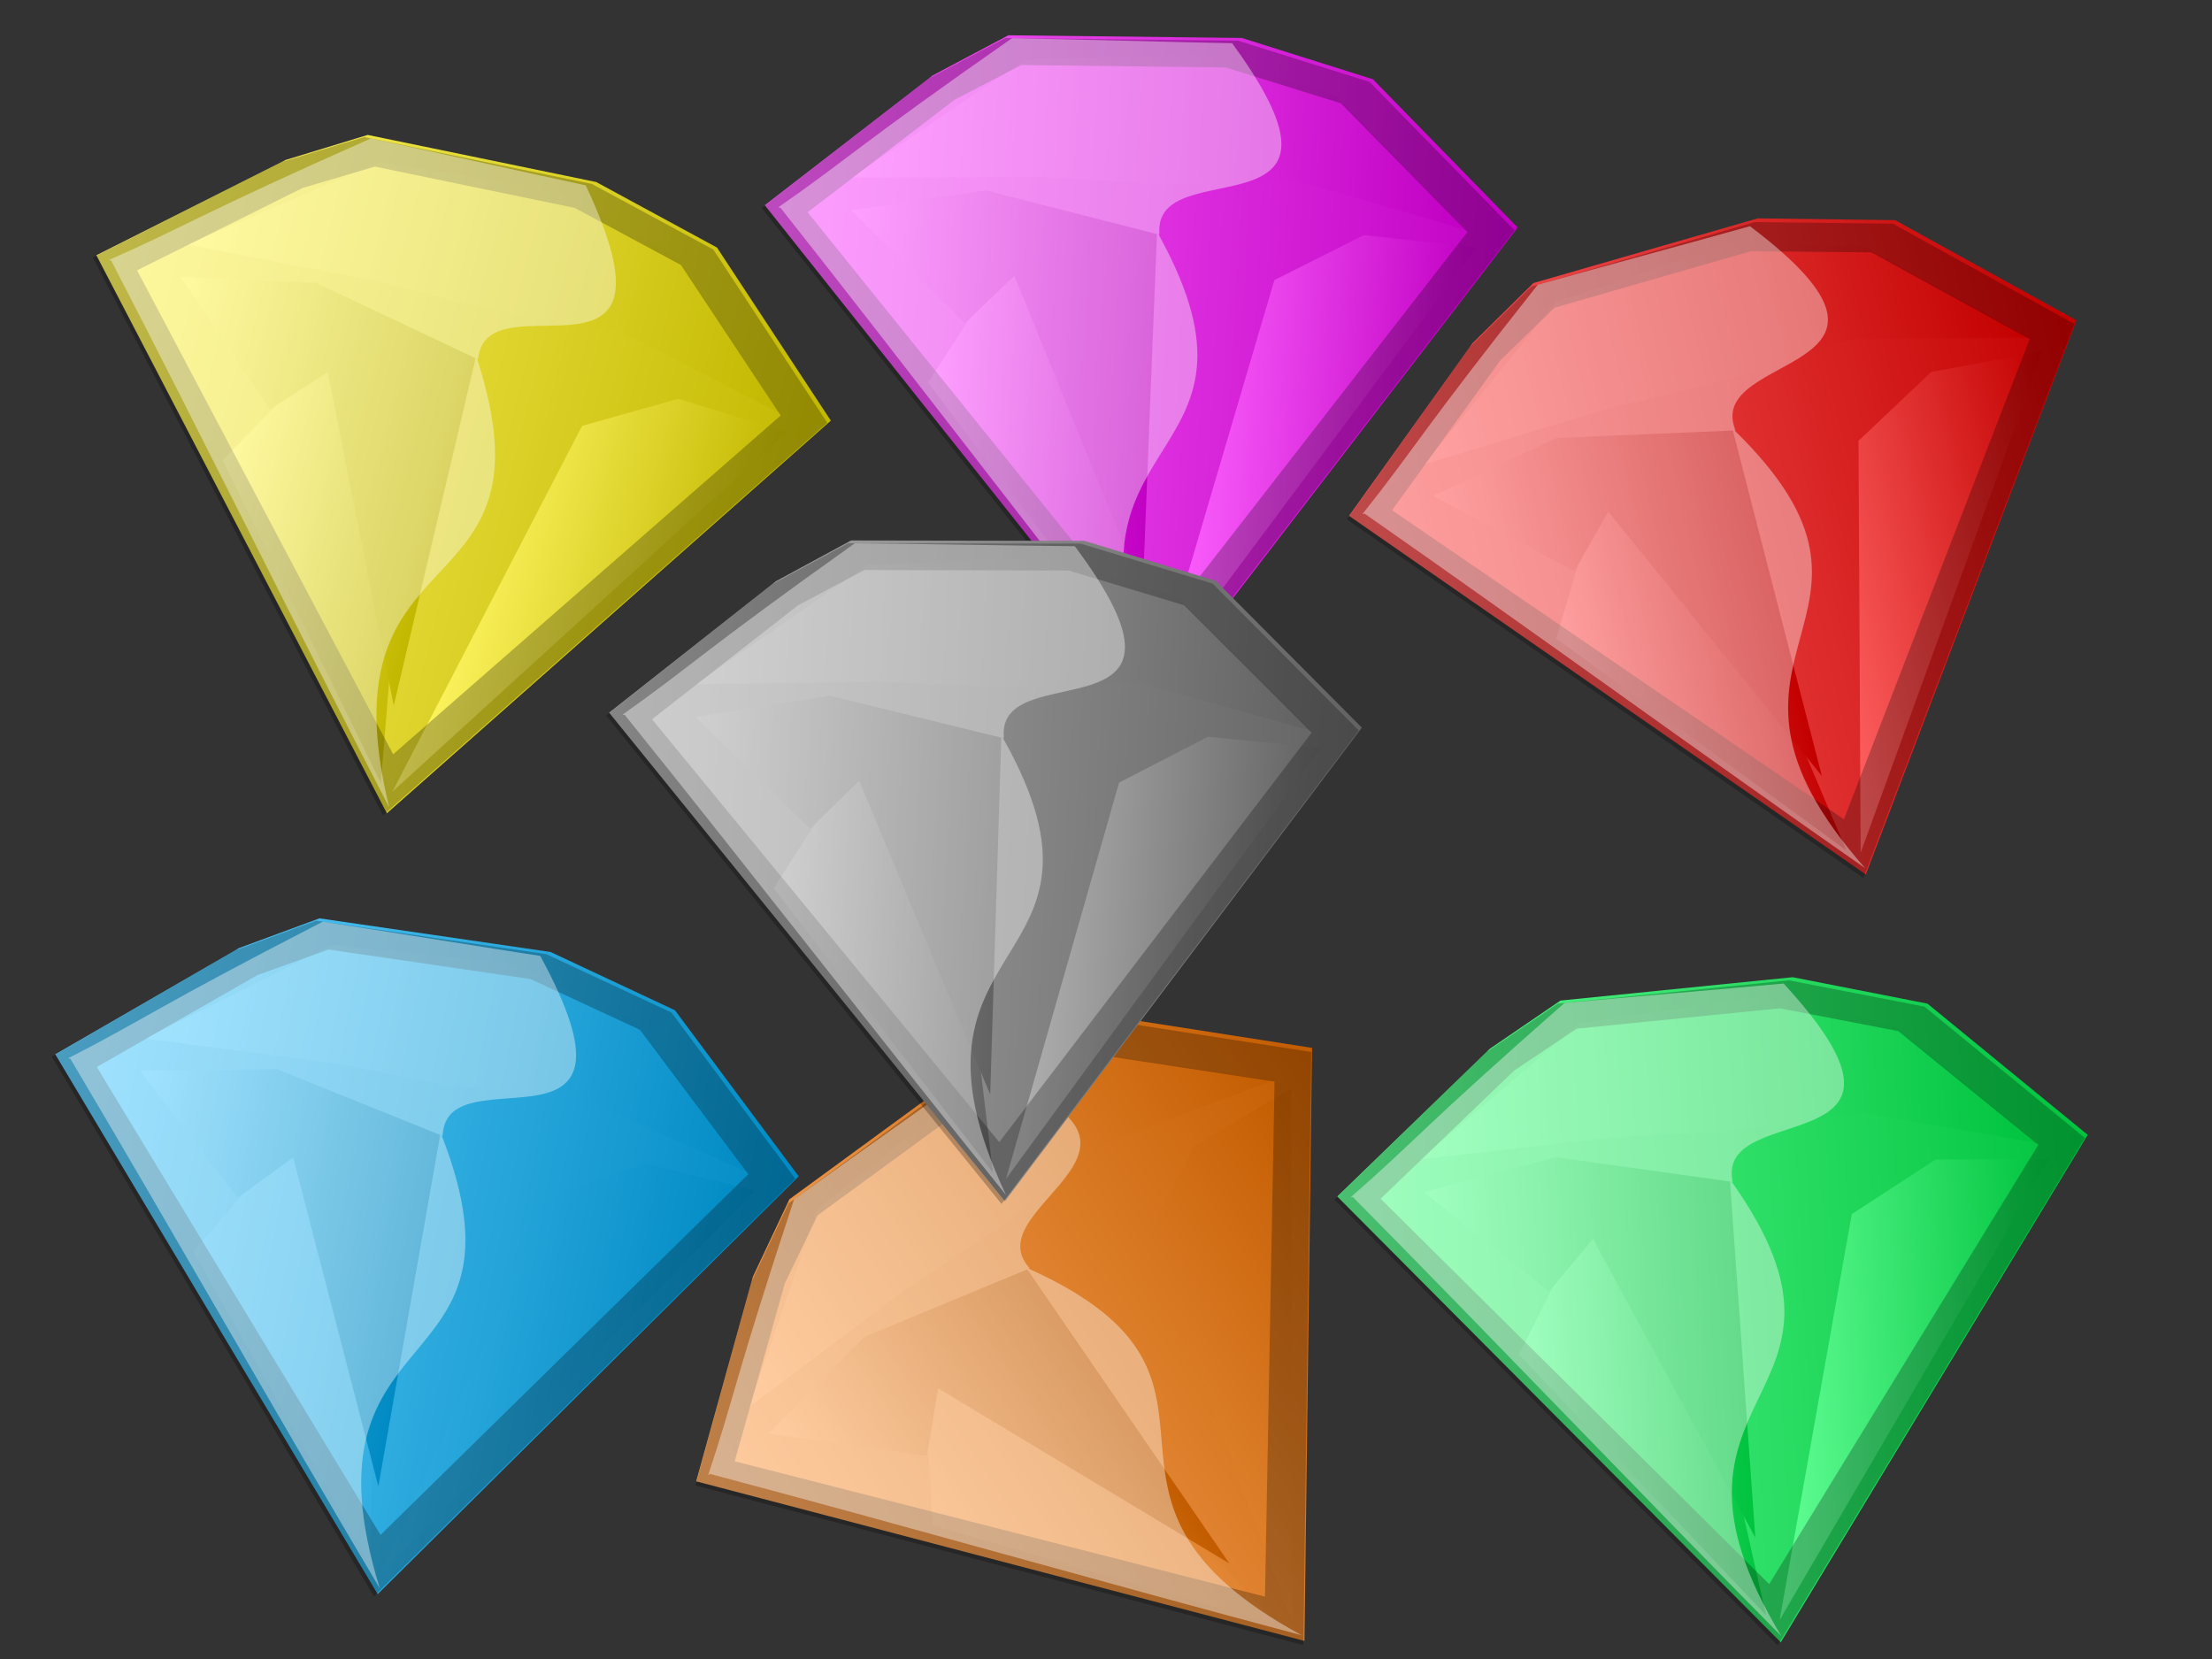 <?xml version="1.0" encoding="UTF-8" standalone="no"?>
<svg xmlns="http://www.w3.org/2000/svg" xmlns:xlink="http://www.w3.org/1999/xlink" width="640" height="480">
<rect width="100%" height="100%" fill="#333333" stroke="none"/>
<defs>
    <path id="g" fill-opacity=".253" d="M148.071 6.212 82.851 10.217 62.189 26.24 17.381 76.446 135.126 244.955l93.599-176.521-43.065-50.206-37.589-12.017zm-2.987 9.881 32.859 10.415 37.589 43.529-81.899 152.753L30.326 76.98 69.657 33.451l18.172-13.887 57.254-3.472z"/>
    <path id="h" fill="#fff" fill-opacity=".394" d="M146.491 7.247c-11.503.64-50.241 2.237-61.744 2.877-41.473 41.927-44.012 46.882-62.781 65.766.883.053-.266-.042.638 0C60.359 130.19 98.525 187.401 136.28 241.702c-38.701-92.92 33.4-81.5-7.18-164.054.756.037-.582-.444.16-.4-3.33-30.085 61.428-1.51 17.231-70.001z"/>
</defs>
<defs>
    <linearGradient id="f">
    <stop offset="0" stop-color="#63d1ff"/>
    <stop offset="1" stop-color="#008ac3"/>
    </linearGradient>
    <linearGradient id="C">
    <stop offset="0" stop-color="#ffac63"/>
    <stop offset="1" stop-color="#c35c00"/>
    </linearGradient>
    <linearGradient id="c">
    <stop offset="0" stop-color="#fff663"/>
    <stop offset="1" stop-color="#c3b800"/>
    </linearGradient>
    <linearGradient id="b">
    <stop offset="0" stop-color="#ff6363"/>
    <stop offset="1" stop-color="#c30000"/>
    </linearGradient>
    <linearGradient id="a">
    <stop offset="0" stop-color="#63ff96"/>
    <stop offset="1" stop-color="#00c33e"/>
    </linearGradient>
    <linearGradient id="e">
    <stop offset="0" stop-color="#b1b1b1"/>
    <stop offset="1" stop-color="#626262"/>
    </linearGradient>
    <linearGradient id="d">
    <stop offset="0" stop-color="#fd63ff"/>
    <stop offset="1" stop-color="#c100c3"/>
    </linearGradient>
    <linearGradient xlink:href="#a" id="i" x1="19.356" x2="243.978" y1="4.848" y2="4.848" gradientTransform="scale(.941 1.063)" gradientUnits="userSpaceOnUse"/>
    <linearGradient xlink:href="#a" id="j" x1="99.288" x2="196.527" y1="60.191" y2="60.191" gradientTransform="scale(.673 1.486)" gradientUnits="userSpaceOnUse"/>
    <linearGradient xlink:href="#a" id="k" x1="191.167" x2="306.807" y1="52.207" y2="52.207" gradientTransform="scale(.712 1.405)" gradientUnits="userSpaceOnUse"/>
    <linearGradient xlink:href="#a" id="l" x1="24.269" x2="124.029" y1="20.619" y2="20.619" gradientTransform="scale(1.736 .576)" gradientUnits="userSpaceOnUse"/>
    <linearGradient xlink:href="#a" id="m" x1="53.751" x2="164.856" y1="51.693" y2="51.693" gradientTransform="scale(.791 1.264)" gradientUnits="userSpaceOnUse"/>
    <linearGradient xlink:href="#b" id="n" x1="19.356" x2="243.978" y1="4.848" y2="4.848" gradientTransform="scale(.941 1.063)" gradientUnits="userSpaceOnUse"/>
    <linearGradient xlink:href="#b" id="o" x1="99.288" x2="196.527" y1="60.191" y2="60.191" gradientTransform="scale(.673 1.486)" gradientUnits="userSpaceOnUse"/>
    <linearGradient xlink:href="#b" id="p" x1="191.167" x2="306.807" y1="52.207" y2="52.207" gradientTransform="scale(.712 1.405)" gradientUnits="userSpaceOnUse"/>
    <linearGradient xlink:href="#b" id="q" x1="24.269" x2="124.029" y1="20.619" y2="20.619" gradientTransform="scale(1.736 .576)" gradientUnits="userSpaceOnUse"/>
    <linearGradient xlink:href="#b" id="r" x1="53.751" x2="164.856" y1="51.693" y2="51.693" gradientTransform="scale(.791 1.264)" gradientUnits="userSpaceOnUse"/>
    <linearGradient xlink:href="#c" id="s" x1="19.356" x2="243.978" y1="4.848" y2="4.848" gradientTransform="scale(.941 1.063)" gradientUnits="userSpaceOnUse"/>
    <linearGradient xlink:href="#c" id="t" x1="99.288" x2="196.527" y1="60.191" y2="60.191" gradientTransform="scale(.673 1.486)" gradientUnits="userSpaceOnUse"/>
    <linearGradient xlink:href="#c" id="u" x1="191.167" x2="306.807" y1="52.207" y2="52.207" gradientTransform="scale(.712 1.405)" gradientUnits="userSpaceOnUse"/>
    <linearGradient xlink:href="#c" id="v" x1="24.269" x2="124.029" y1="20.619" y2="20.619" gradientTransform="scale(1.736 .576)" gradientUnits="userSpaceOnUse"/>
    <linearGradient xlink:href="#c" id="w" x1="53.751" x2="164.856" y1="51.693" y2="51.693" gradientTransform="scale(.791 1.264)" gradientUnits="userSpaceOnUse"/>
    <linearGradient xlink:href="#d" id="x" x1="19.356" x2="243.978" y1="4.848" y2="4.848" gradientTransform="scale(.941 1.063)" gradientUnits="userSpaceOnUse"/>
    <linearGradient xlink:href="#d" id="y" x1="99.288" x2="196.527" y1="60.191" y2="60.191" gradientTransform="scale(.673 1.486)" gradientUnits="userSpaceOnUse"/>
    <linearGradient xlink:href="#d" id="z" x1="191.167" x2="306.807" y1="52.207" y2="52.207" gradientTransform="scale(.712 1.405)" gradientUnits="userSpaceOnUse"/>
    <linearGradient xlink:href="#d" id="A" x1="24.269" x2="124.029" y1="20.619" y2="20.619" gradientTransform="scale(1.736 .576)" gradientUnits="userSpaceOnUse"/>
    <linearGradient xlink:href="#d" id="B" x1="53.751" x2="164.856" y1="51.693" y2="51.693" gradientTransform="scale(.791 1.264)" gradientUnits="userSpaceOnUse"/>
    <linearGradient xlink:href="#e" id="D" x1="19.356" x2="243.978" y1="4.848" y2="4.848" gradientTransform="scale(.941 1.063)" gradientUnits="userSpaceOnUse"/>
    <linearGradient xlink:href="#e" id="E" x1="99.288" x2="196.527" y1="60.191" y2="60.191" gradientTransform="scale(.673 1.486)" gradientUnits="userSpaceOnUse"/>
    <linearGradient xlink:href="#e" id="F" x1="191.167" x2="306.807" y1="52.207" y2="52.207" gradientTransform="scale(.712 1.405)" gradientUnits="userSpaceOnUse"/>
    <linearGradient xlink:href="#e" id="G" x1="24.269" x2="124.029" y1="20.619" y2="20.619" gradientTransform="scale(1.736 .576)" gradientUnits="userSpaceOnUse"/>
    <linearGradient xlink:href="#e" id="H" x1="53.751" x2="164.856" y1="51.693" y2="51.693" gradientTransform="scale(.791 1.264)" gradientUnits="userSpaceOnUse"/>
</defs>
<g fill-rule="evenodd" transform="matrix(1.012 .197 -.154 .789 9.173 241.994)">
    <path fill="url(#f)" d="M63.095 25.215 18.211 75.373 136.032 243.902l93.509-176.554-43.014-50.157-37.404-12.038L83.667 9.165l-20.572 16.05z"/>
    <path fill="url(#f)" d="m66.836 135.562 20.572-46.145 24.312 62.195 14.961 40.126 5.611 42.132-65.456-98.309zm69.196 100.315 26.182-144.453 24.312-18.057 31.793 2.006-82.288 160.504zM42.124 63.571l54.015-4.249h31.793l38.724-4.131 48.624 14.162-39.054-45.555-37.514-11.92-50.055 5.783-46.535 45.909z"/>
    <use xlink:href="#g" fill-opacity=".253"/>
    <path fill="url(#f)" d="m128.551 77.379 1.87 128.403L89.278 95.436 76.186 113.493 42.523 75.373l37.403-10.031 48.625 12.038z"/>
    <use xlink:href="#h" fill-opacity=".394"/>
</g>
<g fill-rule="evenodd" transform="matrix(1.029 -.054 .042 .803 365.013 286.65)">
    <path fill="url(#i)" d="M63.095 25.215 18.211 75.373 136.032 243.902l93.509-176.554-43.014-50.157-37.404-12.038L83.667 9.165l-20.572 16.05z"/>
    <path fill="url(#j)" d="m66.836 135.562 20.572-46.145 24.312 62.195 14.961 40.126 5.611 42.132-65.456-98.309z"/>
    <path fill="url(#k)" d="m136.032 235.877 26.182-144.453 24.312-18.057 31.793 2.006-82.288 160.504z"/>
    <path fill="url(#l)" d="m42.124 63.571 54.015-4.249h31.793l38.724-4.131 48.624 14.162-39.054-45.555-37.514-11.92-50.055 5.783-46.535 45.909z"/>
    <use xlink:href="#g" fill-opacity=".253"/>
    <path fill="url(#m)" d="m128.551 77.379 1.87 128.403L89.278 95.436 76.186 113.493 42.523 75.373l37.403-10.031 48.625 12.038z"/>
    <use xlink:href="#h" fill-opacity=".394"/>
</g>
<g fill-rule="evenodd" transform="matrix(1.003 -.238 .186 .782 358.031 94.643)">
    <path fill="url(#n)" d="M63.095 25.215 18.211 75.373 136.032 243.902l93.509-176.554-43.014-50.157-37.404-12.038L83.667 9.165l-20.572 16.05z"/>
    <path fill="url(#o)" d="m66.836 135.562 20.572-46.145 24.312 62.195 14.961 40.126 5.611 42.132-65.456-98.309z"/>
    <path fill="url(#p)" d="m136.032 235.877 26.182-144.453 24.312-18.057 31.793 2.006-82.288 160.504z"/>
    <path fill="url(#q)" d="m42.124 63.571 54.015-4.249h31.793l38.724-4.131 48.624 14.162-39.054-45.555-37.514-11.92-50.055 5.783-46.535 45.909z"/>
    <use xlink:href="#g" fill-opacity=".253"/>
    <path fill="url(#r)" d="m128.551 77.379 1.87 128.403L89.278 95.436 76.186 113.493 42.523 75.373l37.403-10.031 48.625 12.038z"/>
    <use xlink:href="#h" fill-opacity=".394"/>
</g>
<g fill-rule="evenodd" transform="matrix(.998 .256 -.199 .779 24.713 10.478)">
    <path fill="url(#s)" d="M63.095 25.215 18.211 75.373 136.032 243.902l93.509-176.554-43.014-50.157-37.404-12.038L83.667 9.165l-20.572 16.05z"/>
    <path fill="url(#t)" d="m66.836 135.562 20.572-46.145 24.312 62.195 14.961 40.126 5.611 42.132-65.456-98.309z"/>
    <path fill="url(#u)" d="m136.032 235.877 26.182-144.453 24.312-18.057 31.793 2.006-82.288 160.504z"/>
    <path fill="url(#v)" d="m42.124 63.571 54.015-4.249h31.793l38.724-4.131 48.624 14.162-39.054-45.555-37.514-11.92-50.055 5.783-46.535 45.909z"/>
    <use xlink:href="#g" fill-opacity=".253"/>
    <path fill="url(#w)" d="m128.551 77.379 1.87 128.403L89.278 95.436 76.186 113.493 42.523 75.373l37.403-10.031 48.625 12.038z"/>
    <use xlink:href="#h" fill-opacity=".394"/>
</g>
<g fill-rule="evenodd" transform="matrix(1.029 .061 -.047 .803 206.088 -2.253)">
    <path fill="url(#x)" d="M63.095 25.215 18.211 75.373 136.032 243.902l93.509-176.554-43.014-50.157-37.404-12.038L83.667 9.165l-20.572 16.05z"/>
    <path fill="url(#y)" d="m66.836 135.562 20.572-46.145 24.312 62.195 14.961 40.126 5.611 42.132-65.456-98.309z"/>
    <path fill="url(#z)" d="m136.032 235.877 26.182-144.453 24.312-18.057 31.793 2.006-82.288 160.504z"/>
    <path fill="url(#A)" d="m42.124 63.571 54.015-4.249h31.793l38.724-4.131 48.624 14.162-39.054-45.555-37.514-11.92-50.055 5.783-46.535 45.909z"/>
    <use xlink:href="#g" fill-opacity=".253"/>
    <path fill="url(#B)" d="m128.551 77.379 1.87 128.403L89.278 95.436 76.186 113.493 42.523 75.373l37.403-10.031 48.625 12.038z"/>
    <use xlink:href="#h" fill-opacity=".394"/>
</g>
<g fill-rule="evenodd" transform="matrix(.86 -.568 .443 .671 152.381 388.369)">
    <path fill="url(#C)" d="M63.095 25.215 18.211 75.373 136.032 243.902l93.509-176.554-43.014-50.157-37.404-12.038L83.667 9.165l-20.572 16.05z"/>
    <path fill="url(#C)" d="m66.836 135.562 20.572-46.145 24.312 62.195 14.961 40.126 5.611 42.132-65.456-98.309zm69.196 100.315 26.182-144.453 24.312-18.057 31.793 2.006-82.288 160.504zM42.124 63.571l54.015-4.249h31.793l38.724-4.131 48.624 14.162-39.054-45.555-37.514-11.92-50.055 5.783-46.535 45.909z"/>
    <use xlink:href="#g" fill-opacity=".253"/>
    <path fill="url(#C)" d="m128.551 77.379 1.87 128.403L89.278 95.436 76.186 113.493 42.523 75.373l37.403-10.031 48.625 12.038z"/>
    <use xlink:href="#h" fill-opacity=".394"/>
</g>
<g fill-rule="evenodd" transform="matrix(1.029 .051 -.04 .803 160.524 144.741)">
    <path fill="url(#D)" d="M63.095 25.215 18.211 75.373 136.032 243.902l93.509-176.554-43.014-50.157-37.404-12.038L83.667 9.165l-20.572 16.05z"/>
    <path fill="url(#E)" d="m66.836 135.562 20.572-46.145 24.312 62.195 14.961 40.126 5.611 42.132-65.456-98.309z"/>
    <path fill="url(#F)" d="m136.032 235.877 26.182-144.453 24.312-18.057 31.793 2.006-82.288 160.504z"/>
    <path fill="url(#G)" d="m42.124 63.571 54.015-4.249h31.793l38.724-4.131 48.624 14.162-39.054-45.555-37.514-11.92-50.055 5.783-46.535 45.909z"/>
    <use xlink:href="#g" fill-opacity=".253"/>
    <path fill="url(#H)" d="m128.551 77.379 1.87 128.403L89.278 95.436 76.186 113.493 42.523 75.373l37.403-10.031 48.625 12.038z"/>
    <use xlink:href="#h" fill-opacity=".394"/>
</g>
</svg>